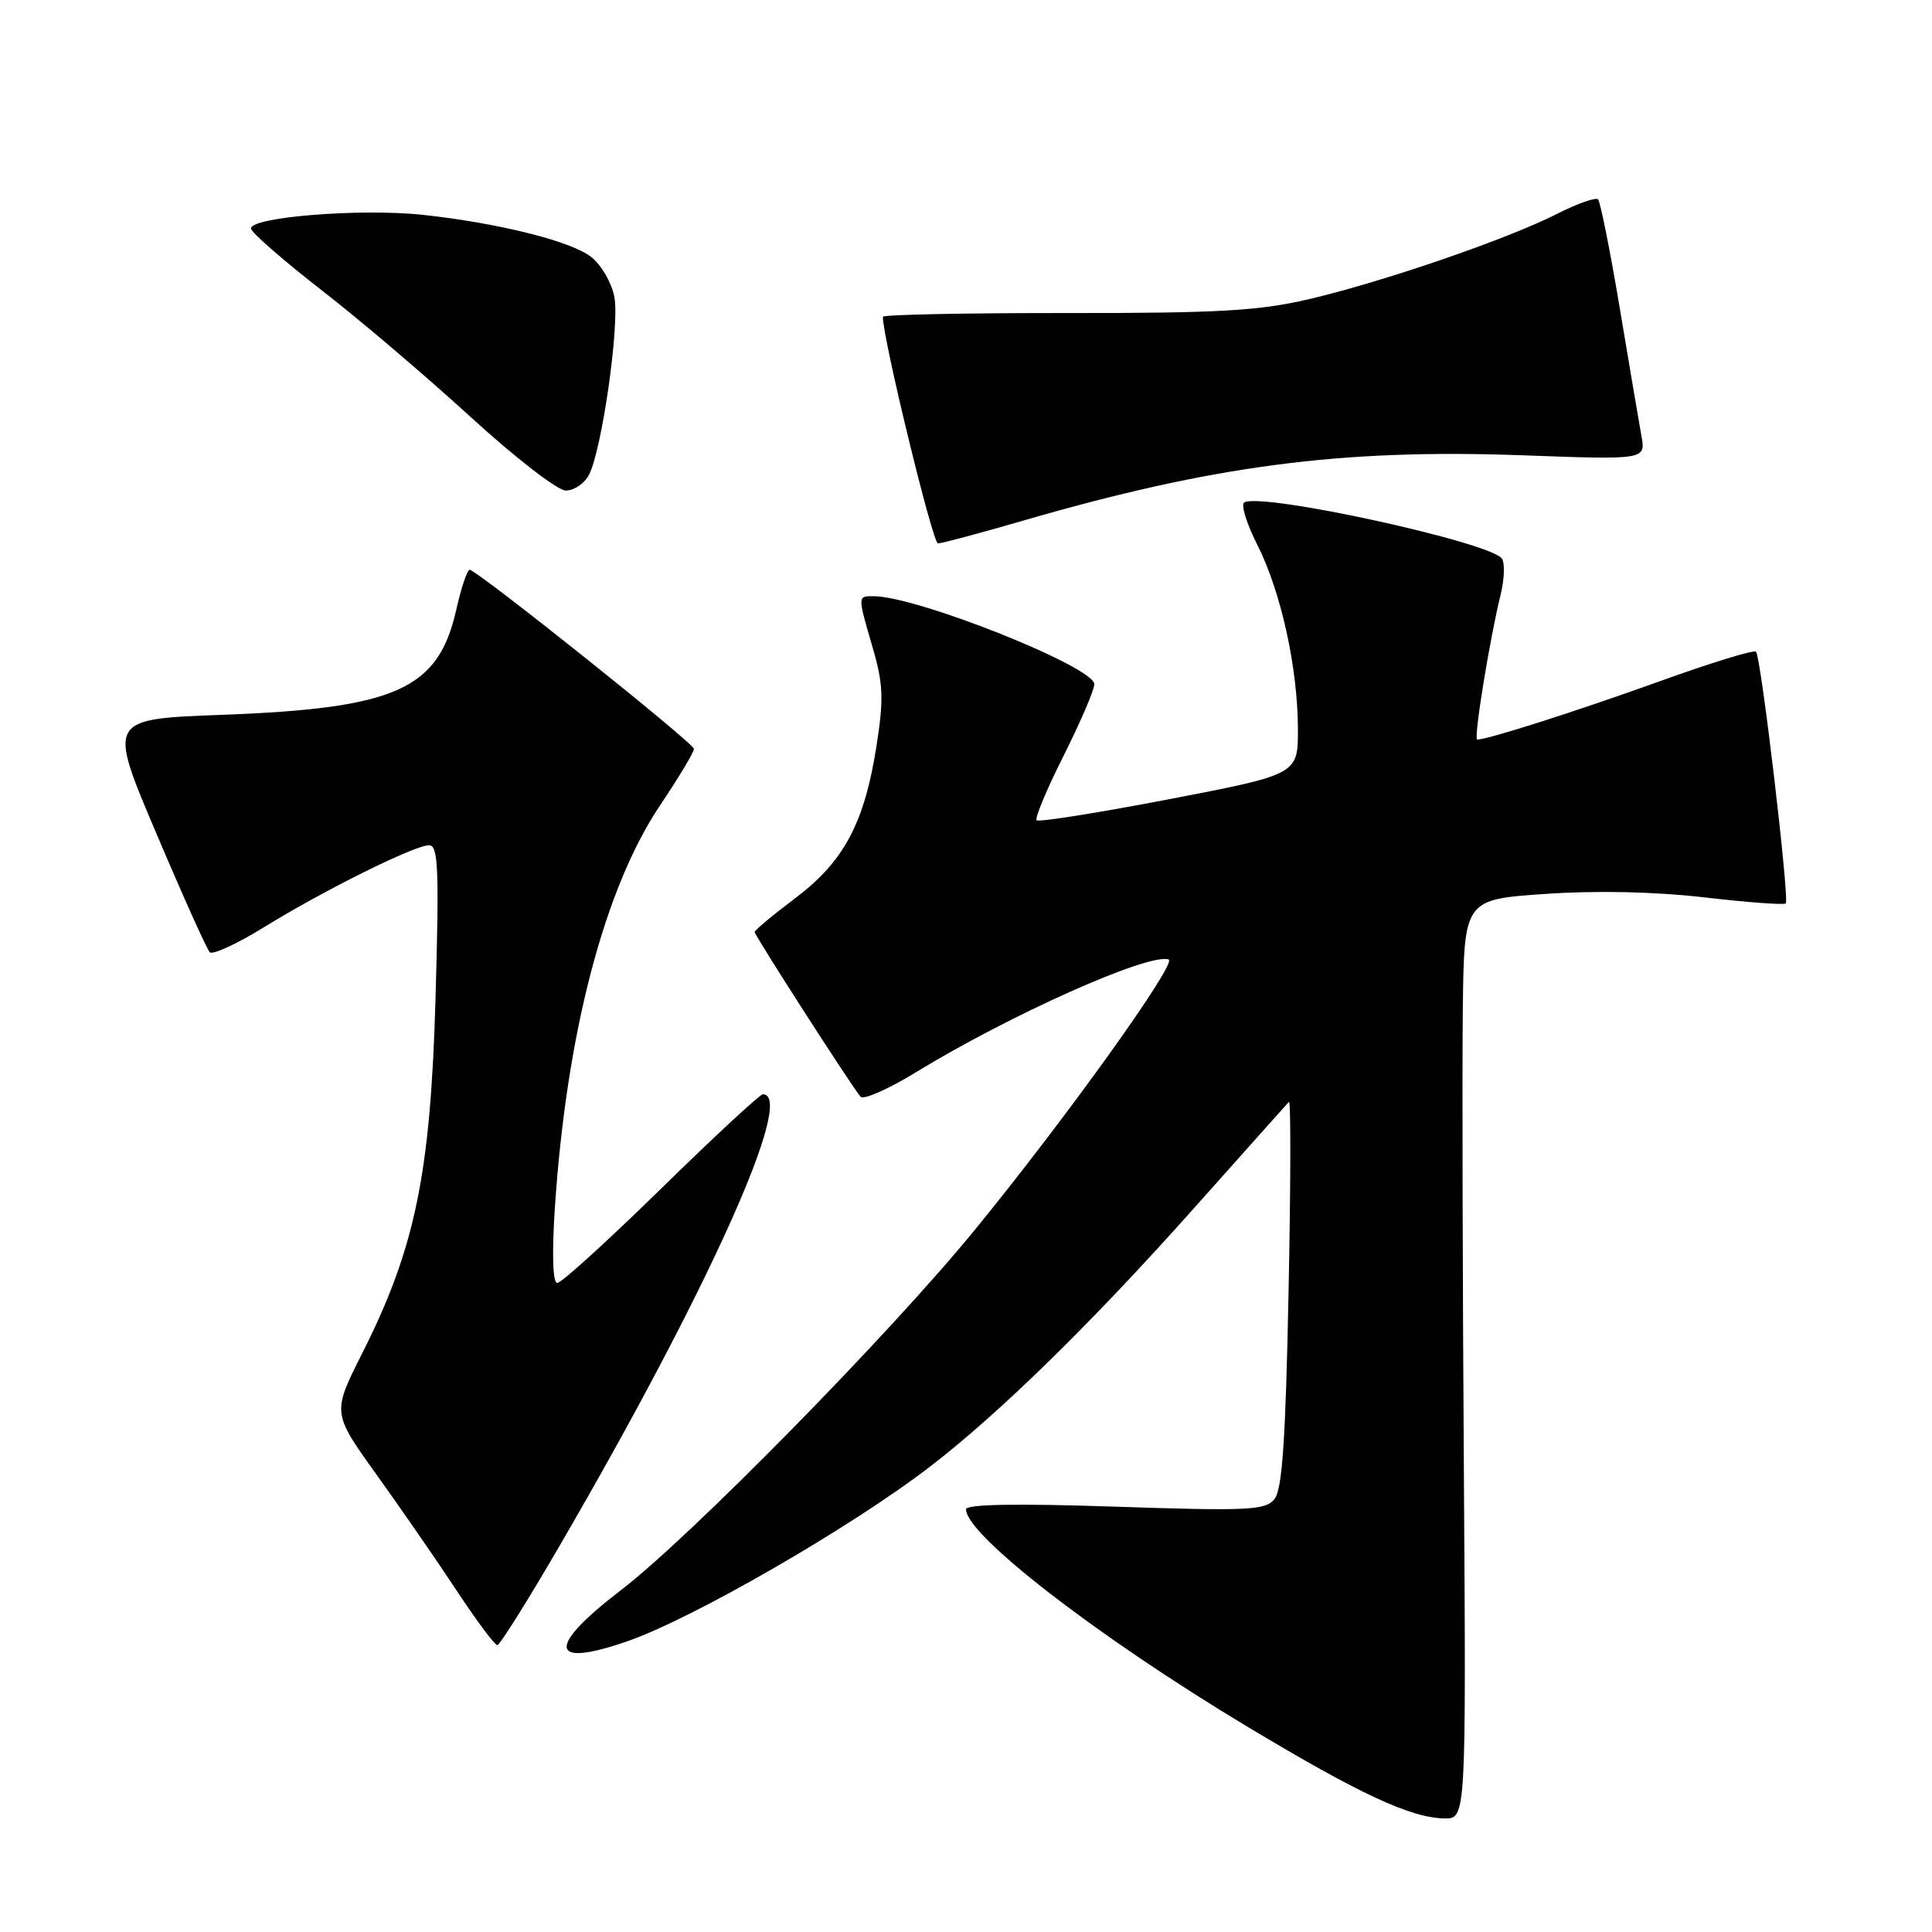 <?xml version="1.0" encoding="UTF-8" standalone="no"?>
<!DOCTYPE svg PUBLIC "-//W3C//DTD SVG 1.1//EN" "http://www.w3.org/Graphics/SVG/1.1/DTD/svg11.dtd" >
<svg xmlns="http://www.w3.org/2000/svg" xmlns:xlink="http://www.w3.org/1999/xlink" version="1.1" viewBox="0 0 256 256">
 <g >
 <path fill="currentColor"
d=" M 193.97 194.75 C 193.80 169.31 193.74 141.91 193.83 133.85 C 194.00 119.19 194.00 119.19 204.75 118.45 C 211.56 117.98 219.30 118.15 225.86 118.91 C 231.56 119.57 236.40 119.93 236.62 119.71 C 237.14 119.20 233.34 87.01 232.68 86.35 C 232.41 86.07 226.63 87.85 219.84 90.30 C 209.07 94.18 197.13 98.00 195.73 98.00 C 195.23 98.00 197.40 84.63 198.83 78.85 C 199.33 76.84 199.42 74.68 199.03 74.04 C 197.70 71.89 167.10 65.20 164.87 66.58 C 164.40 66.87 165.18 69.39 166.59 72.17 C 169.73 78.37 171.96 88.46 171.98 96.56 C 172.00 102.61 172.00 102.61 154.92 105.90 C 145.53 107.70 137.63 108.96 137.36 108.69 C 137.09 108.43 138.70 104.57 140.94 100.13 C 143.17 95.68 145.00 91.42 145.00 90.66 C 145.00 88.37 121.51 79.00 115.75 79.00 C 113.62 79.00 113.62 78.88 115.64 85.84 C 117.03 90.60 117.11 92.62 116.16 98.72 C 114.56 109.02 111.86 114.11 105.42 118.98 C 102.44 121.22 100.00 123.26 100.00 123.50 C 100.00 123.97 112.86 143.97 114.03 145.32 C 114.42 145.77 117.71 144.32 121.35 142.09 C 133.84 134.45 152.28 126.22 154.85 127.14 C 156.03 127.57 141.21 148.24 129.14 163.00 C 117.86 176.80 91.45 203.68 82.27 210.71 C 72.38 218.28 72.73 221.09 83.12 217.48 C 91.82 214.46 112.69 202.42 123.14 194.41 C 132.41 187.29 144.62 175.35 158.29 160.00 C 164.91 152.57 170.53 146.28 170.79 146.00 C 171.05 145.72 171.03 157.09 170.74 171.26 C 170.35 190.89 169.90 197.42 168.86 198.66 C 167.66 200.12 165.34 200.23 147.75 199.64 C 134.68 199.20 128.00 199.32 128.00 199.99 C 128.00 203.40 145.49 216.91 165.31 228.81 C 180.14 237.72 186.89 240.86 191.38 240.95 C 194.27 241.00 194.27 241.00 193.97 194.75 Z  M 74.20 204.74 C 93.84 170.98 105.53 145.00 101.08 145.00 C 100.69 145.00 94.63 150.62 87.60 157.50 C 80.57 164.38 74.39 170.00 73.85 170.00 C 73.25 170.00 73.12 166.33 73.51 160.25 C 75.02 137.09 80.06 117.75 87.45 106.73 C 89.95 103.00 91.98 99.63 91.95 99.23 C 91.90 98.43 63.17 75.50 62.23 75.50 C 61.91 75.50 61.11 77.88 60.46 80.79 C 58.08 91.36 52.49 93.86 29.39 94.72 C 14.28 95.28 14.28 95.28 20.70 110.39 C 24.22 118.70 27.42 125.81 27.80 126.18 C 28.19 126.55 31.42 125.06 35.00 122.85 C 42.94 117.95 54.93 112.00 56.86 112.00 C 58.07 112.00 58.20 115.14 57.71 132.25 C 57.05 155.56 55.01 165.41 47.98 179.35 C 44.02 187.21 44.02 187.21 49.86 195.35 C 53.08 199.83 57.87 206.76 60.50 210.75 C 63.14 214.74 65.56 218.00 65.90 217.99 C 66.23 217.98 69.97 212.02 74.20 204.74 Z  M 135.35 69.05 C 160.72 61.68 177.70 59.45 201.79 60.33 C 218.08 60.93 218.08 60.93 217.49 57.72 C 217.17 55.95 215.88 48.31 214.61 40.73 C 213.34 33.16 212.05 26.72 211.75 26.42 C 211.45 26.11 208.99 26.98 206.30 28.35 C 199.69 31.70 183.30 37.33 173.50 39.63 C 166.82 41.19 161.49 41.50 141.25 41.48 C 127.91 41.47 116.99 41.69 116.99 41.98 C 116.91 44.56 123.58 72.00 124.28 72.00 C 124.79 72.00 129.77 70.67 135.35 69.05 Z  M 78.02 62.96 C 79.73 59.77 82.12 43.14 81.41 39.36 C 81.06 37.49 79.68 35.10 78.34 34.05 C 75.69 31.97 66.17 29.58 56.15 28.48 C 47.79 27.56 32.76 28.79 33.28 30.34 C 33.49 30.98 37.73 34.66 42.70 38.52 C 47.68 42.38 56.53 49.92 62.38 55.27 C 68.26 60.65 73.89 65.00 74.97 65.00 C 76.05 65.00 77.42 64.08 78.02 62.96 Z "/>
</g>
</svg>